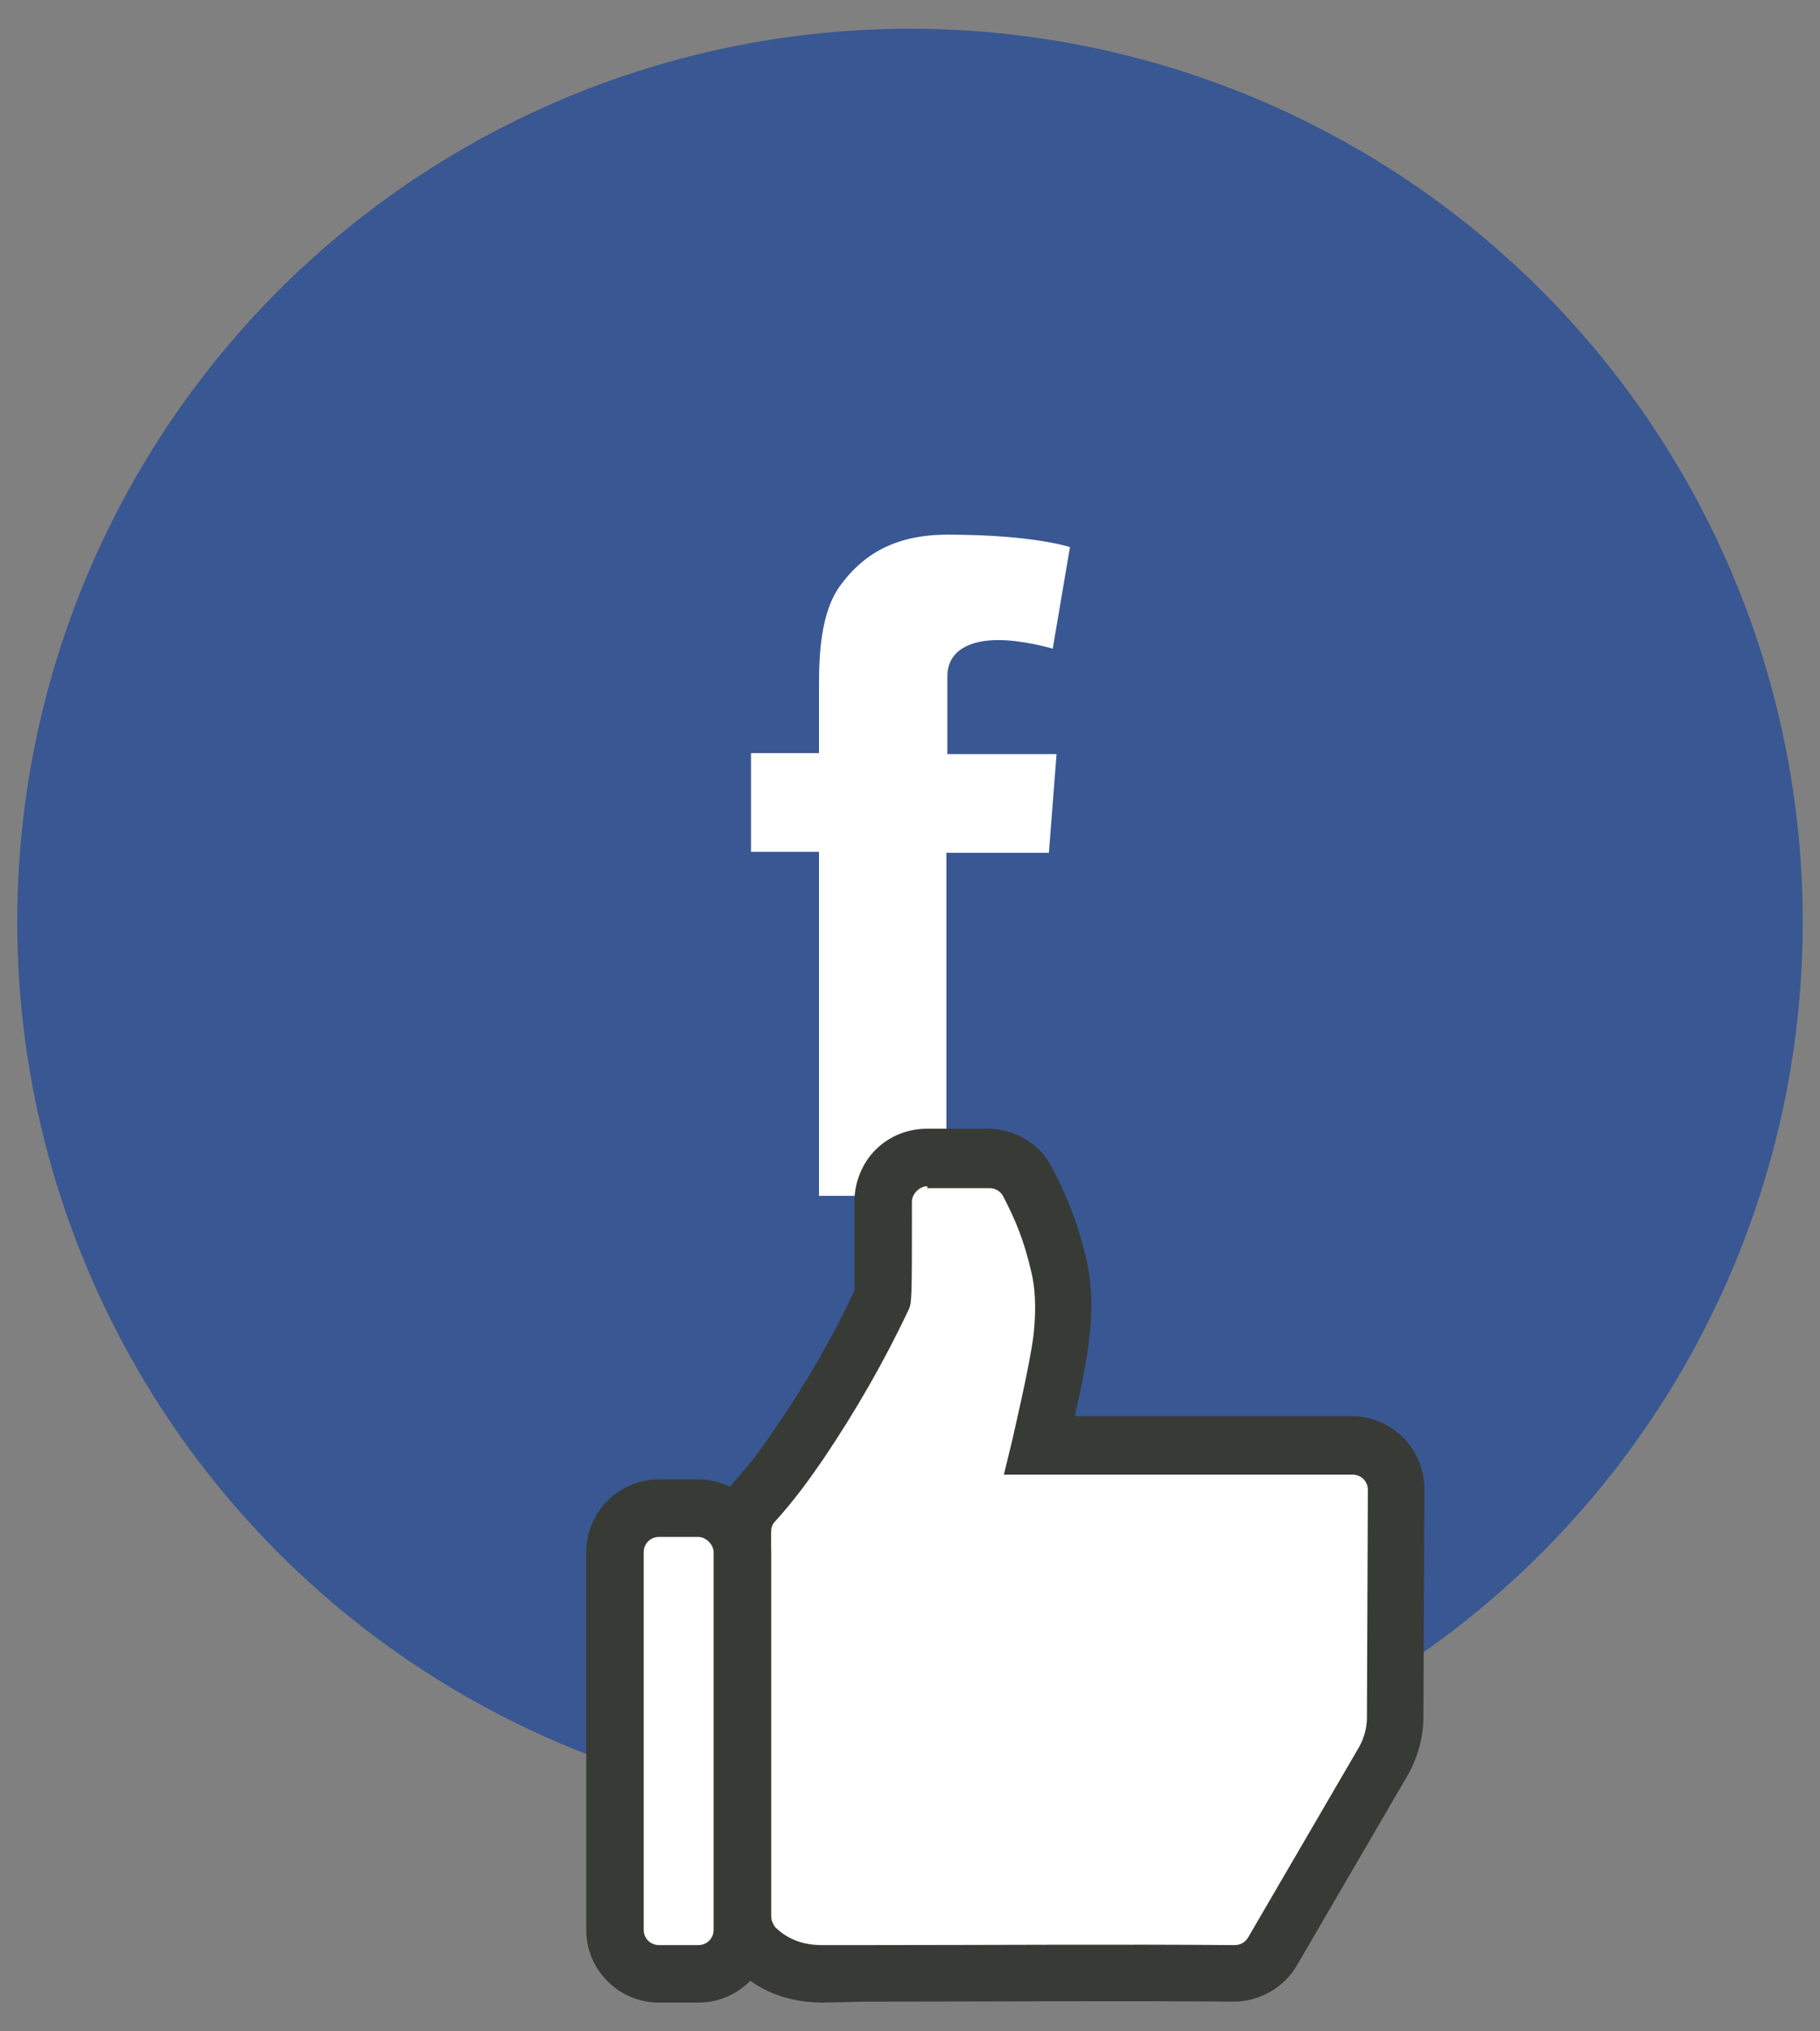 <?xml version="1.0" encoding="utf-8"?>
<!-- Generator: Adobe Illustrator 18.0.0, SVG Export Plug-In . SVG Version: 6.00 Build 0)  -->
<!DOCTYPE svg PUBLIC "-//W3C//DTD SVG 1.1//EN" "http://www.w3.org/Graphics/SVG/1.1/DTD/svg11.dtd">
<svg version="1.1" id="Capa_1" xmlns="http://www.w3.org/2000/svg" xmlns:xlink="http://www.w3.org/1999/xlink" x="0px" y="0px"
	 viewBox="0 0 190 212" enable-background="new 0 0 190 212" xml:space="preserve">
<rect x="0" y="0" width="190" height="212" fill="#808080" stroke="none"/>
<g>
	<circle fill="#395792" cx="95" cy="96.2" r="93.2"/>
	<path fill="#FFFFFF" d="M78.4,78.6h7.1v-6.9c0-3.1,0.1-7.8,2.3-10.7c2.3-3.1,5.6-5.2,11.1-5.2c9,0,12.8,1.3,12.8,1.3l-1.8,10.6
		c0,0-3-0.9-5.7-0.9c-2.8,0-5.3,1-5.3,3.8v8.1h11.4l-0.8,10.3H98.8v35.8H85.5V88.9h-7.1V78.6z"/>
	<g>
		<g>
			<g>
				<path fill="#FFFFFF" d="M141.2,150.9l-32.6,0c0,0,1.9-7.7,2.2-11.4c0.2-2.5,0.3-4.9-0.3-7.4c-0.8-3.7-1.8-6-3.3-8.8
					c-0.8-1.5-2.4-2.4-4.1-2.4h-6.3c-2.5,0-4.6,2.1-4.6,4.6c0,4.3,0,9.9-0.1,10.1c-2.5,5.2-5.4,10.2-8.6,15c-1.5,2.2-3,4.3-4.8,6.2
					c-0.8,0.8-1.2,2-1.2,3.1V200c0,1.2,0.5,2.3,1.3,3.2c1.2,1.3,3.4,2.8,7.1,2.8c11.4,0,29.9-0.1,43.1-0.1c1.6,0,3.2-0.9,4-2.3
					l11.6-19.9c0.8-1.4,1.2-2.9,1.2-4.5l0.1-23.8C145.8,152.9,143.7,150.9,141.2,150.9L141.2,150.9z M141.2,150.9"/>
				<path fill="#383A35" d="M85.9,209L85.9,209c-4.7,0-7.6-2-9.2-3.7c-1.4-1.4-2.1-3.3-2.1-5.3v-40.1c0-1.9,0.7-3.8,2-5.2
					c1.8-2,3.4-4.2,4.5-5.9c3.1-4.5,5.8-9.2,8.1-14.1c0-1.1,0-4.2,0-9.3c0-2,0.8-4,2.2-5.4c1.4-1.4,3.3-2.2,5.4-2.2h6.3
					c2.8,0,5.4,1.5,6.7,4c1.5,2.9,2.6,5.4,3.6,9.6c0.7,3,0.6,6.1,0.3,8.3c-0.2,2.1-0.9,5.5-1.5,8.1l28.9,0c4.2,0,7.6,3.4,7.6,7.6
					l-0.1,23.8c0,2.1-0.6,4.2-1.6,6l-11.6,19.9c-1.3,2.3-3.9,3.8-6.6,3.8c0,0,0,0,0,0c-11.6-0.1-27,0-38.4,0L85.9,209z M96.8,123.8
					c-0.4,0-0.8,0.2-1.1,0.5c-0.3,0.3-0.5,0.7-0.5,1.1c0,10.6,0,10.6-0.4,11.4c-2.5,5.3-5.5,10.5-8.8,15.4c-1.3,1.9-3,4.3-5.1,6.6
					c-0.3,0.3-0.4,0.7-0.4,1.1V200c0,0.4,0.2,0.8,0.4,1.1c1.2,1.2,2.8,1.9,4.9,1.9l4.7,0c11.4,0,26.9-0.1,38.4,0
					c0.6,0,1.1-0.3,1.4-0.8l11.6-19.9c0.5-0.9,0.8-2,0.8-3l0.1-23.8c0-0.9-0.7-1.6-1.6-1.6l-36.4,0l0.9-3.7c0-0.1,1.8-7.6,2.2-10.9
					c0.2-1.9,0.3-4.2-0.2-6.4c-0.8-3.5-1.7-5.6-3-8.1c-0.3-0.5-0.8-0.8-1.4-0.8H96.8z"/>
			</g>
		</g>
		<g>
			<g>
				<path fill="#FFFFFF" d="M72.9,157.4h-4.1c-2.5,0-4.6,2.1-4.6,4.6v39.4c0,2.5,2.1,4.6,4.6,4.6h4.1c2.5,0,4.6-2.1,4.6-4.6V162
					C77.5,159.5,75.5,157.4,72.9,157.4L72.9,157.4z M72.9,157.4"/>
				<path fill="#383A35" d="M72.9,209h-4.1c-4.2,0-7.6-3.4-7.6-7.6V162c0-4.2,3.4-7.6,7.6-7.6h4.1c2,0,3.9,0.8,5.4,2.2
					c1.4,1.4,2.2,3.3,2.2,5.4v39.4C80.5,205.6,77.1,209,72.9,209z M68.8,160.4c-0.9,0-1.6,0.7-1.6,1.6v39.4c0,0.9,0.7,1.6,1.6,1.6
					h4.1c0.9,0,1.6-0.7,1.6-1.6V162c0-0.4-0.2-0.8-0.5-1.1c-0.3-0.3-0.7-0.5-1.1-0.5H68.8z"/>
			</g>
		</g>
	</g>
</g>
</svg>
